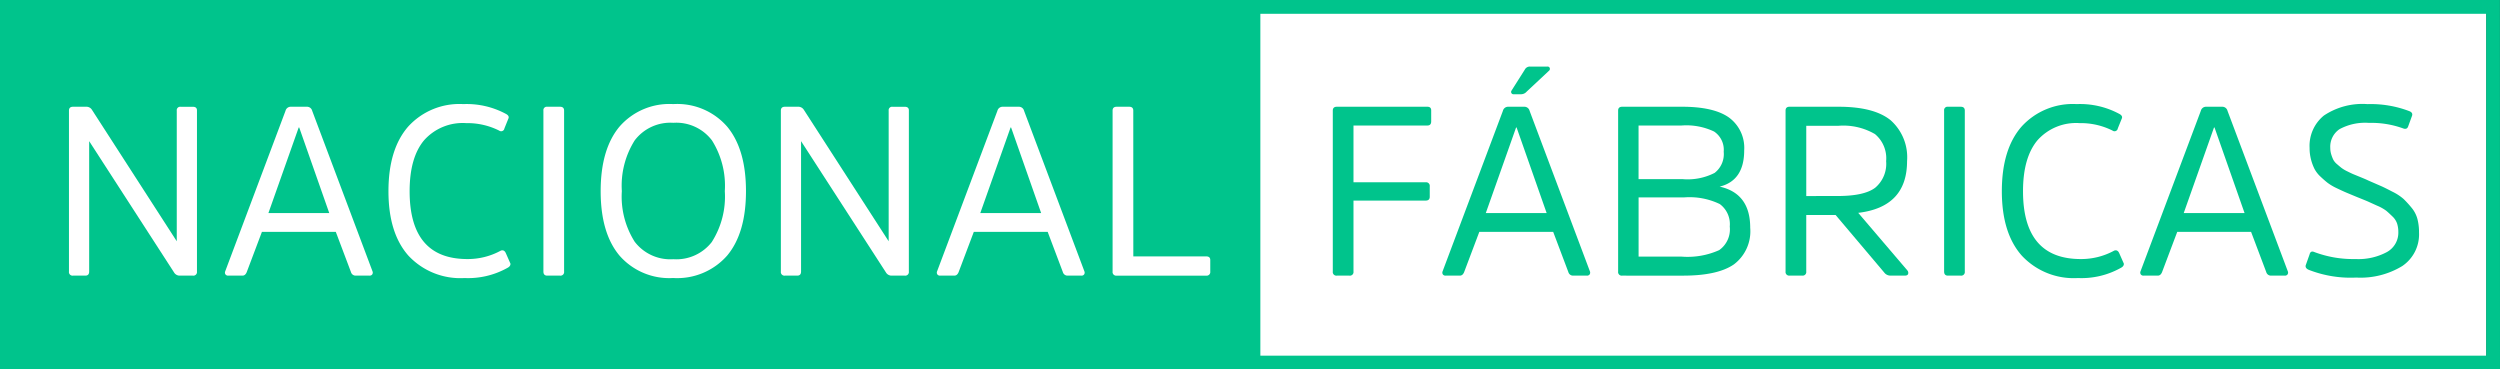 <svg id="Grupo_65" data-name="Grupo 65" xmlns="http://www.w3.org/2000/svg" width="301.969" height="44.628" viewBox="0 0 301.969 44.628">
  <rect x="0" y="0" width="301.969" height="44.628" fill="#333333" stroke="none"/>
  <rect id="Retângulo_2" data-name="Retângulo 2" width="149.331" height="43.716" transform="translate(150.984 0.089)" fill="#fff"/>
  <g id="Grupo_45" data-name="Grupo 45" transform="translate(0 0)">
    <rect id="Retângulo_3" data-name="Retângulo 3" width="152.236" height="44.628" transform="translate(0)" fill="#00c48c"/>
  </g>
  <g id="Grupo_46" data-name="Grupo 46" transform="translate(148.065 0)">
    <path id="Caminho_18" data-name="Caminho 18" d="M1098.009-354.855H944.1v-44.628h153.9Zm-152.236-1.668h150.567v-41.292H945.773Z" transform="translate(-944.105 399.483)" fill="#00c48c"/>
  </g>
  <g id="Grupo_55" data-name="Grupo 55" transform="translate(8.332 12.574)">
    <g id="Grupo_47" data-name="Grupo 47" transform="translate(0 0.32)">
      <path id="Caminho_19" data-name="Caminho 19" d="M198.82-309.382a.437.437,0,0,1-.494.494h-1.6a.785.785,0,0,1-.668-.378L185.8-325.132v15.75q0,.494-.465.494h-1.482a.437.437,0,0,1-.494-.494v-19.44q0-.465.494-.465h1.569a.782.782,0,0,1,.7.349l10.258,15.9v-15.779a.411.411,0,0,1,.465-.465h1.482q.494,0,.494.436Z" transform="translate(-183.361 329.287)" fill="#fff"/>
    </g>
    <g id="Grupo_48" data-name="Grupo 48" transform="translate(18.838 0.32)">
      <path id="Caminho_20" data-name="Caminho 20" d="M295.823-329.287a.644.644,0,0,1,.639.494l7.294,19.411a.392.392,0,0,1-.043.349.379.379,0,0,1-.334.145h-1.685a.584.584,0,0,1-.552-.436l-1.831-4.853h-8.921l-1.831,4.853q-.174.436-.523.436h-1.714a.379.379,0,0,1-.334-.145.392.392,0,0,1-.044-.349l7.294-19.411a.644.644,0,0,1,.639-.494Zm2.7,12.844-3.632-10.345h-.058l-3.661,10.345Z" transform="translate(-285.922 329.287)" fill="#fff"/>
    </g>
    <g id="Grupo_49" data-name="Grupo 49" transform="translate(38.591 0)">
      <path id="Caminho_21" data-name="Caminho 21" d="M407.032-313.331q.407-.145.61.32l.552,1.25q.029.32-.378.523a9.735,9.735,0,0,1-5.172,1.22,8.571,8.571,0,0,1-6.785-2.717q-2.4-2.717-2.4-7.773t2.368-7.788a8.353,8.353,0,0,1,6.669-2.732,9.994,9.994,0,0,1,5.114,1.163q.465.232.349.552l-.494,1.221a.4.4,0,0,1-.639.262,8.547,8.547,0,0,0-3.981-.9,6.234,6.234,0,0,0-5.1,2.092q-1.729,2.092-1.729,6.131,0,8.195,6.974,8.195A8.284,8.284,0,0,0,407.032-313.331Z" transform="translate(-393.461 331.028)" fill="#fff"/>
    </g>
    <g id="Grupo_50" data-name="Grupo 50" transform="translate(57.305 0.32)">
      <path id="Caminho_22" data-name="Caminho 22" d="M495.346-328.822a.411.411,0,0,1,.465-.465h1.54q.494,0,.494.465v19.44a.437.437,0,0,1-.494.494h-1.54q-.465,0-.465-.494Z" transform="translate(-495.346 329.287)" fill="#fff"/>
    </g>
    <g id="Grupo_51" data-name="Grupo 51" transform="translate(64.221 0)">
      <path id="Caminho_23" data-name="Caminho 23" d="M548.285-328.3q2.267,2.731,2.267,7.788t-2.267,7.773a8.032,8.032,0,0,1-6.538,2.717,7.965,7.965,0,0,1-6.48-2.717Q533-315.452,533-320.509t2.266-7.788a7.979,7.979,0,0,1,6.509-2.732A7.978,7.978,0,0,1,548.285-328.3Zm-1.845,13.9a10.2,10.2,0,0,0,1.555-6.117,10.268,10.268,0,0,0-1.555-6.131,5.408,5.408,0,0,0-4.664-2.121,5.408,5.408,0,0,0-4.664,2.121,10.269,10.269,0,0,0-1.555,6.131,10.2,10.2,0,0,0,1.555,6.117,5.422,5.422,0,0,0,4.664,2.107A5.422,5.422,0,0,0,546.44-314.392Z" transform="translate(-533 331.028)" fill="#fff"/>
    </g>
    <g id="Grupo_52" data-name="Grupo 52" transform="translate(85.987 0.32)">
      <path id="Caminho_24" data-name="Caminho 24" d="M666.955-309.382a.437.437,0,0,1-.494.494h-1.6a.785.785,0,0,1-.668-.378l-10.258-15.866v15.75q0,.494-.465.494H651.99a.437.437,0,0,1-.494-.494v-19.44q0-.465.494-.465h1.569a.782.782,0,0,1,.7.349l10.258,15.9v-15.779a.411.411,0,0,1,.465-.465h1.482q.494,0,.494.436Z" transform="translate(-651.496 329.287)" fill="#fff"/>
    </g>
    <g id="Grupo_53" data-name="Grupo 53" transform="translate(104.825 0.32)">
      <path id="Caminho_25" data-name="Caminho 25" d="M763.959-329.287a.644.644,0,0,1,.639.494l7.294,19.411a.392.392,0,0,1-.043.349.38.38,0,0,1-.334.145h-1.685a.584.584,0,0,1-.552-.436l-1.831-4.853h-8.921l-1.831,4.853q-.175.436-.523.436h-1.714a.379.379,0,0,1-.334-.145.393.393,0,0,1-.044-.349l7.294-19.411a.644.644,0,0,1,.639-.494Zm2.7,12.844-3.632-10.345h-.058l-3.662,10.345Z" transform="translate(-754.058 329.287)" fill="#fff"/>
    </g>
    <g id="Grupo_54" data-name="Grupo 54" transform="translate(126.06 0.32)">
      <path id="Caminho_26" data-name="Caminho 26" d="M872.163-311.212h8.8q.494,0,.494.436v1.395a.437.437,0,0,1-.494.494h-10.81a.437.437,0,0,1-.494-.494v-19.44q0-.465.494-.465h1.511q.494,0,.494.465Z" transform="translate(-869.664 329.287)" fill="#fff"/>
    </g>
  </g>
  <g id="Grupo_64" data-name="Grupo 64" transform="translate(160.985 8.041)">
    <g id="Grupo_56" data-name="Grupo 56" transform="translate(0 4.853)">
      <path id="Caminho_27" data-name="Caminho 27" d="M1016.943-317.954v8.572a.436.436,0,0,1-.494.494h-1.511a.437.437,0,0,1-.494-.494v-19.44q0-.465.494-.465h10.926q.465,0,.465.436v1.337q0,.494-.465.494h-8.921v6.858h8.718a.437.437,0,0,1,.494.494v1.25q0,.465-.494.465Z" transform="translate(-1014.444 329.287)" fill="#00c48c"/>
    </g>
    <g id="Grupo_57" data-name="Grupo 57" transform="translate(13.23)">
      <path id="Caminho_28" data-name="Caminho 28" d="M1096.373-350.855a.644.644,0,0,1,.639.494l7.294,19.411a.392.392,0,0,1-.043.349.38.38,0,0,1-.334.145h-1.685a.585.585,0,0,1-.552-.436l-1.831-4.853h-8.921l-1.831,4.853q-.174.436-.523.436h-1.714a.379.379,0,0,1-.334-.145.392.392,0,0,1-.043-.349l7.294-19.411a.644.644,0,0,1,.639-.494Zm2.7,12.844-3.632-10.345h-.058l-3.662,10.345Zm-2.644-17.319a.677.677,0,0,1,.639-.378h2.092a.268.268,0,0,1,.291.189.3.3,0,0,1-.117.334l-2.673,2.5a.91.91,0,0,1-.7.32h-.872a.279.279,0,0,1-.276-.145.284.284,0,0,1,.014-.291Z" transform="translate(-1086.471 355.708)" fill="#00c48c"/>
    </g>
    <g id="Grupo_58" data-name="Grupo 58" transform="translate(34.465 4.853)">
      <path id="Caminho_29" data-name="Caminho 29" d="M1202.572-308.888a.437.437,0,0,1-.494-.494v-19.44q0-.465.494-.465h7.236q3.836,0,5.666,1.308a4.535,4.535,0,0,1,1.831,3.952q0,3.662-2.964,4.388,3.691.814,3.691,4.969a5,5,0,0,1-1.962,4.417q-1.961,1.366-6.146,1.366Zm7.323-11.653a7.13,7.13,0,0,0,3.836-.755,2.874,2.874,0,0,0,1.1-2.557,2.652,2.652,0,0,0-1.163-2.441,7.793,7.793,0,0,0-3.923-.727h-5.2v6.48Zm-.145,9.357a9.312,9.312,0,0,0,4.533-.785,3.068,3.068,0,0,0,1.279-2.848,3.014,3.014,0,0,0-1.206-2.717,8.406,8.406,0,0,0-4.344-.8h-5.463v7.148Z" transform="translate(-1202.078 329.287)" fill="#00c48c"/>
    </g>
    <g id="Grupo_59" data-name="Grupo 59" transform="translate(54.69 4.853)">
      <path id="Caminho_30" data-name="Caminho 30" d="M1318.613-329.287q4.243,0,6.248,1.613a5.978,5.978,0,0,1,2.005,4.954q0,5.55-5.9,6.248l5.928,6.945a.453.453,0,0,1,.1.436q-.072.2-.392.2h-1.772a.937.937,0,0,1-.726-.378l-5.87-6.945h-3.545v6.829a.436.436,0,0,1-.494.494h-1.511a.437.437,0,0,1-.494-.494v-19.44q0-.465.494-.465Zm-.116,10.781q3.2,0,4.519-1a3.77,3.77,0,0,0,1.322-3.211,3.8,3.8,0,0,0-1.351-3.269,7.574,7.574,0,0,0-4.432-1h-3.865v8.485Z" transform="translate(-1312.191 329.287)" fill="#00c48c"/>
    </g>
    <g id="Grupo_60" data-name="Grupo 60" transform="translate(73.84 4.853)">
      <path id="Caminho_31" data-name="Caminho 31" d="M1416.45-328.822a.411.411,0,0,1,.465-.465h1.54q.493,0,.494.465v19.44a.437.437,0,0,1-.494.494h-1.54q-.465,0-.465-.494Z" transform="translate(-1416.45 329.287)" fill="#00c48c"/>
    </g>
    <g id="Grupo_61" data-name="Grupo 61" transform="translate(80.815 4.533)">
      <path id="Caminho_32" data-name="Caminho 32" d="M1467.991-313.331q.406-.145.61.32l.552,1.25q.03.32-.377.523a9.737,9.737,0,0,1-5.173,1.22,8.57,8.57,0,0,1-6.785-2.717q-2.4-2.717-2.4-7.773t2.368-7.788a8.352,8.352,0,0,1,6.669-2.732,9.992,9.992,0,0,1,5.114,1.163q.465.232.349.552l-.494,1.221a.4.4,0,0,1-.639.262,8.547,8.547,0,0,0-3.981-.9,6.234,6.234,0,0,0-5.1,2.092q-1.729,2.092-1.729,6.131,0,8.195,6.975,8.195A8.285,8.285,0,0,0,1467.991-313.331Z" transform="translate(-1454.42 331.028)" fill="#00c48c"/>
    </g>
    <g id="Grupo_62" data-name="Grupo 62" transform="translate(97.531 4.853)">
      <path id="Caminho_33" data-name="Caminho 33" d="M1555.332-329.287a.644.644,0,0,1,.639.494l7.294,19.411a.393.393,0,0,1-.043.349.38.38,0,0,1-.334.145H1561.2a.585.585,0,0,1-.552-.436l-1.831-4.853H1549.9l-1.831,4.853q-.174.436-.523.436h-1.715a.379.379,0,0,1-.334-.145.393.393,0,0,1-.043-.349l7.294-19.411a.644.644,0,0,1,.639-.494Zm2.7,12.844-3.632-10.345h-.058l-3.661,10.345Z" transform="translate(-1545.431 329.287)" fill="#00c48c"/>
    </g>
    <g id="Grupo_63" data-name="Grupo 63" transform="translate(117.503 4.533)">
      <path id="Caminho_34" data-name="Caminho 34" d="M1665.84-311.471a9.673,9.673,0,0,1-5.565,1.395,13.883,13.883,0,0,1-5.725-.93q-.465-.2-.378-.552l.465-1.308q.116-.494.581-.291a13.269,13.269,0,0,0,4.969.843,7.261,7.261,0,0,0,3.792-.843,2.671,2.671,0,0,0,1.381-2.412,3.4,3.4,0,0,0-.145-1.017,2.136,2.136,0,0,0-.581-.886q-.436-.422-.727-.668a5.1,5.1,0,0,0-1.09-.61l-1.09-.494q-.291-.131-1.308-.537-.843-.349-1.293-.538t-1.177-.537a6.444,6.444,0,0,1-1.1-.639q-.378-.291-.872-.756a3.559,3.559,0,0,1-.741-.944,5.684,5.684,0,0,1-.421-1.133,5.453,5.453,0,0,1-.174-1.409,4.714,4.714,0,0,1,1.729-3.909,8.373,8.373,0,0,1,5.274-1.38,13.034,13.034,0,0,1,5.027.843q.465.174.349.552l-.465,1.279q-.145.436-.61.262a11.223,11.223,0,0,0-4.126-.668,6.5,6.5,0,0,0-3.56.756,2.552,2.552,0,0,0-1.119,2.267,2.652,2.652,0,0,0,.116.785,4.258,4.258,0,0,0,.247.639,1.814,1.814,0,0,0,.451.538q.319.276.537.45a4.256,4.256,0,0,0,.712.421q.494.247.741.349l.886.363q.639.261.871.378l1.569.683q.436.189,1.38.683a6.105,6.105,0,0,1,1.352.886,13.23,13.23,0,0,1,.93,1.017,3.592,3.592,0,0,1,.727,1.366,6.311,6.311,0,0,1,.2,1.671A4.605,4.605,0,0,1,1665.84-311.471Z" transform="translate(-1654.159 331.028)" fill="#00c48c"/>
    </g>
  </g>
</svg>
